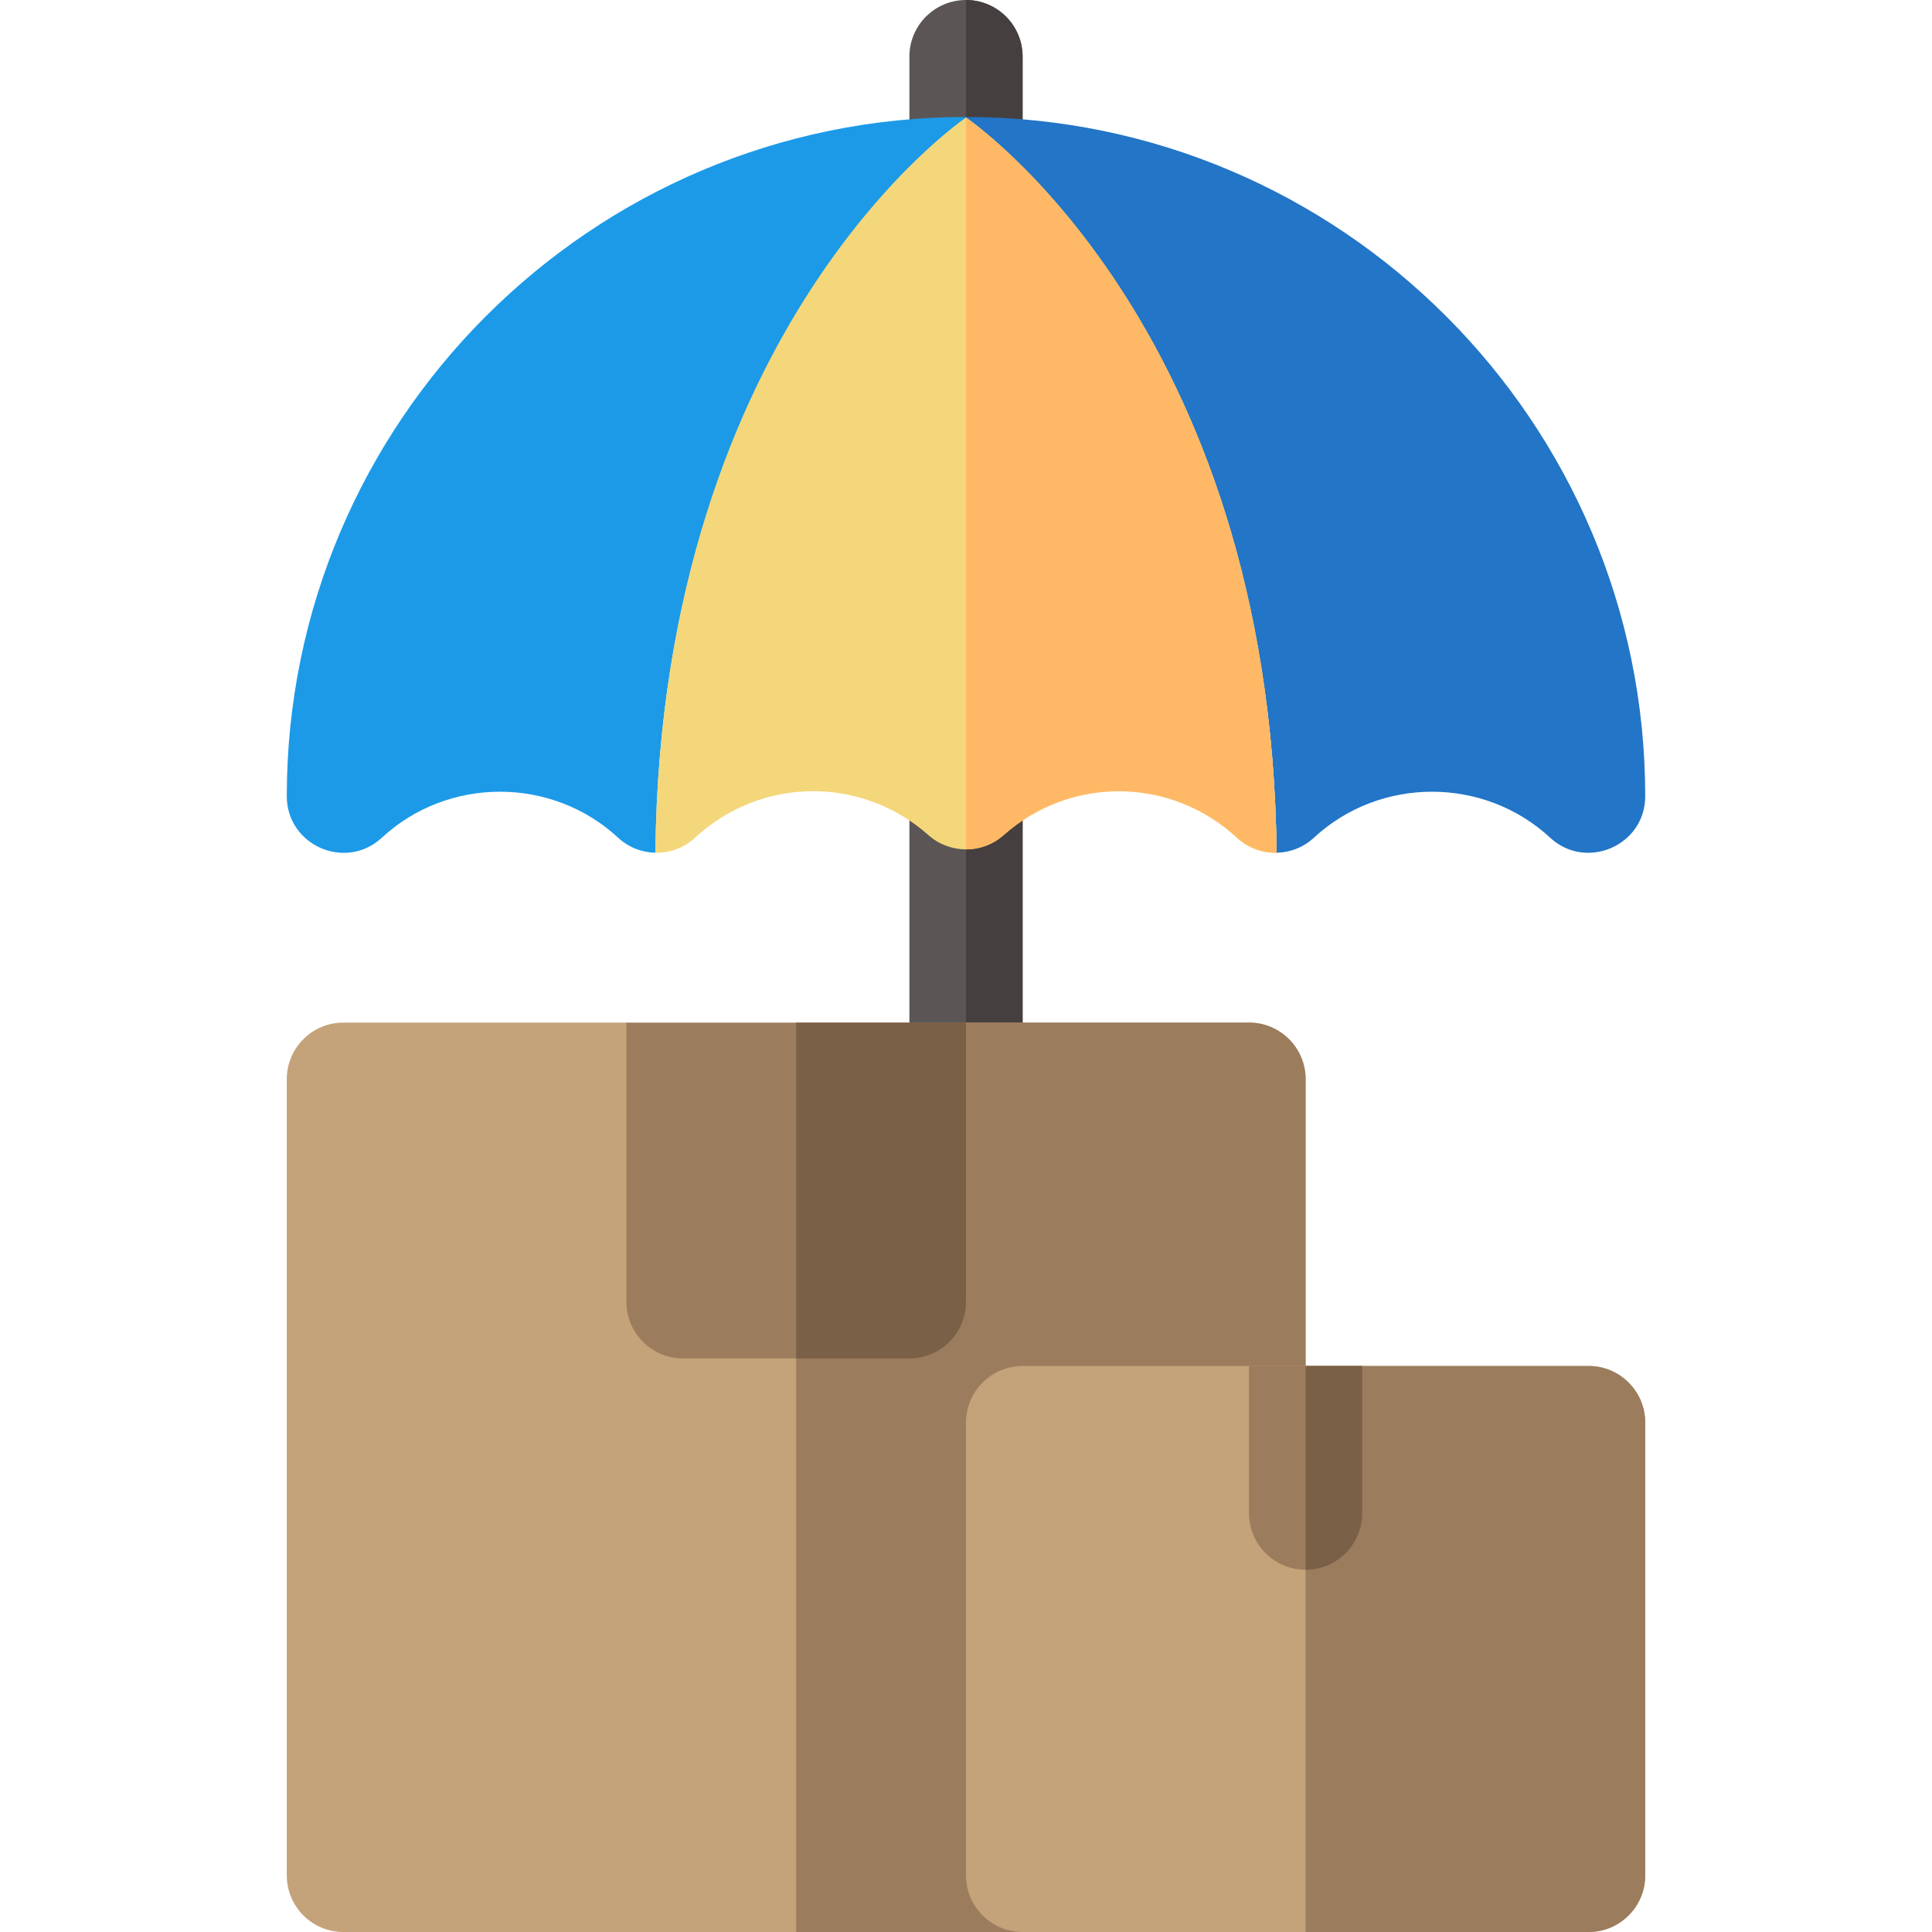 <svg id="Capa_1" enable-background="new 0 0 512 512" height="512" viewBox="0 0 512 512" width="512" xmlns="http://www.w3.org/2000/svg"><g><path d="m271 15v261h-30v-261c0-8.28 6.72-15 15-15s15 6.72 15 15z" fill="#5b5555"/><path d="m271 15v261h-15v-276c8.28 0 15 6.72 15 15z" fill="#463f3f"/><path d="m346 286v211c0 8.28-6.72 15-15 15h-240c-8.28 0-15-6.72-15-15v-211c0-8.28 6.72-15 15-15h75l45 10 45-10h75c8.28 0 15 6.72 15 15z" fill="#c4a27a"/><path d="m346 286v211c0 8.28-6.72 15-15 15h-120v-231l45-10h75c8.28 0 15 6.72 15 15z" fill="#9b7c5d"/><path d="m256 271v74c0 8.28-6.72 15-15 15h-60c-8.28 0-15-6.72-15-15v-74z" fill="#9b7c5d"/><path d="m256 271v74c0 8.28-6.72 15-15 15h-30v-89z" fill="#7a6047"/><path d="m436 377v120c0 8.28-6.72 15-15 15h-150c-8.28 0-15-6.72-15-15v-120c0-8.28 6.72-15 15-15h150c8.28 0 15 6.72 15 15z" fill="#c4a27a"/><path d="m436 377v120c0 8.28-6.72 15-15 15h-75v-150h75c8.28 0 15 6.72 15 15z" fill="#9b7c5d"/><path d="m361 362v39c0 8.28-6.72 15-15 15s-15-6.72-15-15v-39z" fill="#9b7c5d"/><path d="m361 362v39c0 8.28-6.72 15-15 15v-54z" fill="#7a6047"/><path d="m256 31v10.83s80.859 43.732 82.313 184.156c3.553-.074 7.086-1.394 9.88-3.981 17.556-16.258 45.06-16.258 62.615 0 9.513 8.812 25.192 2.118 25.192-11.005 0-99.252-80.748-180-180-180z" fill="#2275c7"/><path d="m76 211c0 13.052 15.603 19.887 25.192 11.005 17.556-16.258 45.06-16.258 62.615 0 2.793 2.588 6.326 3.908 9.88 3.982 1.454-140.424 82.313-191.589 82.313-191.589v-3.398c-99.252 0-180 80.748-180 180z" fill="#1c9ae8"/><path d="m256 31.154s-80.859 54.408-82.313 194.832c3.761.078 7.546-1.241 10.504-3.981 17.468-16.175 44.059-16.469 61.855-.685 5.679 5.037 14.228 5.037 19.906 0 17.796-15.783 44.388-15.488 61.855.685 2.958 2.739 6.743 4.058 10.504 3.98-1.452-140.423-82.311-194.831-82.311-194.831z" fill="#f4d77a"/><path d="m338.31 225.99c-3.76.07-7.54-1.25-10.5-3.98-17.47-16.18-44.06-16.47-61.86-.69-2.84 2.52-6.39 3.78-9.95 3.78v-193.95s80.86 54.41 82.31 194.84z" fill="#ffb966"/></g></svg>